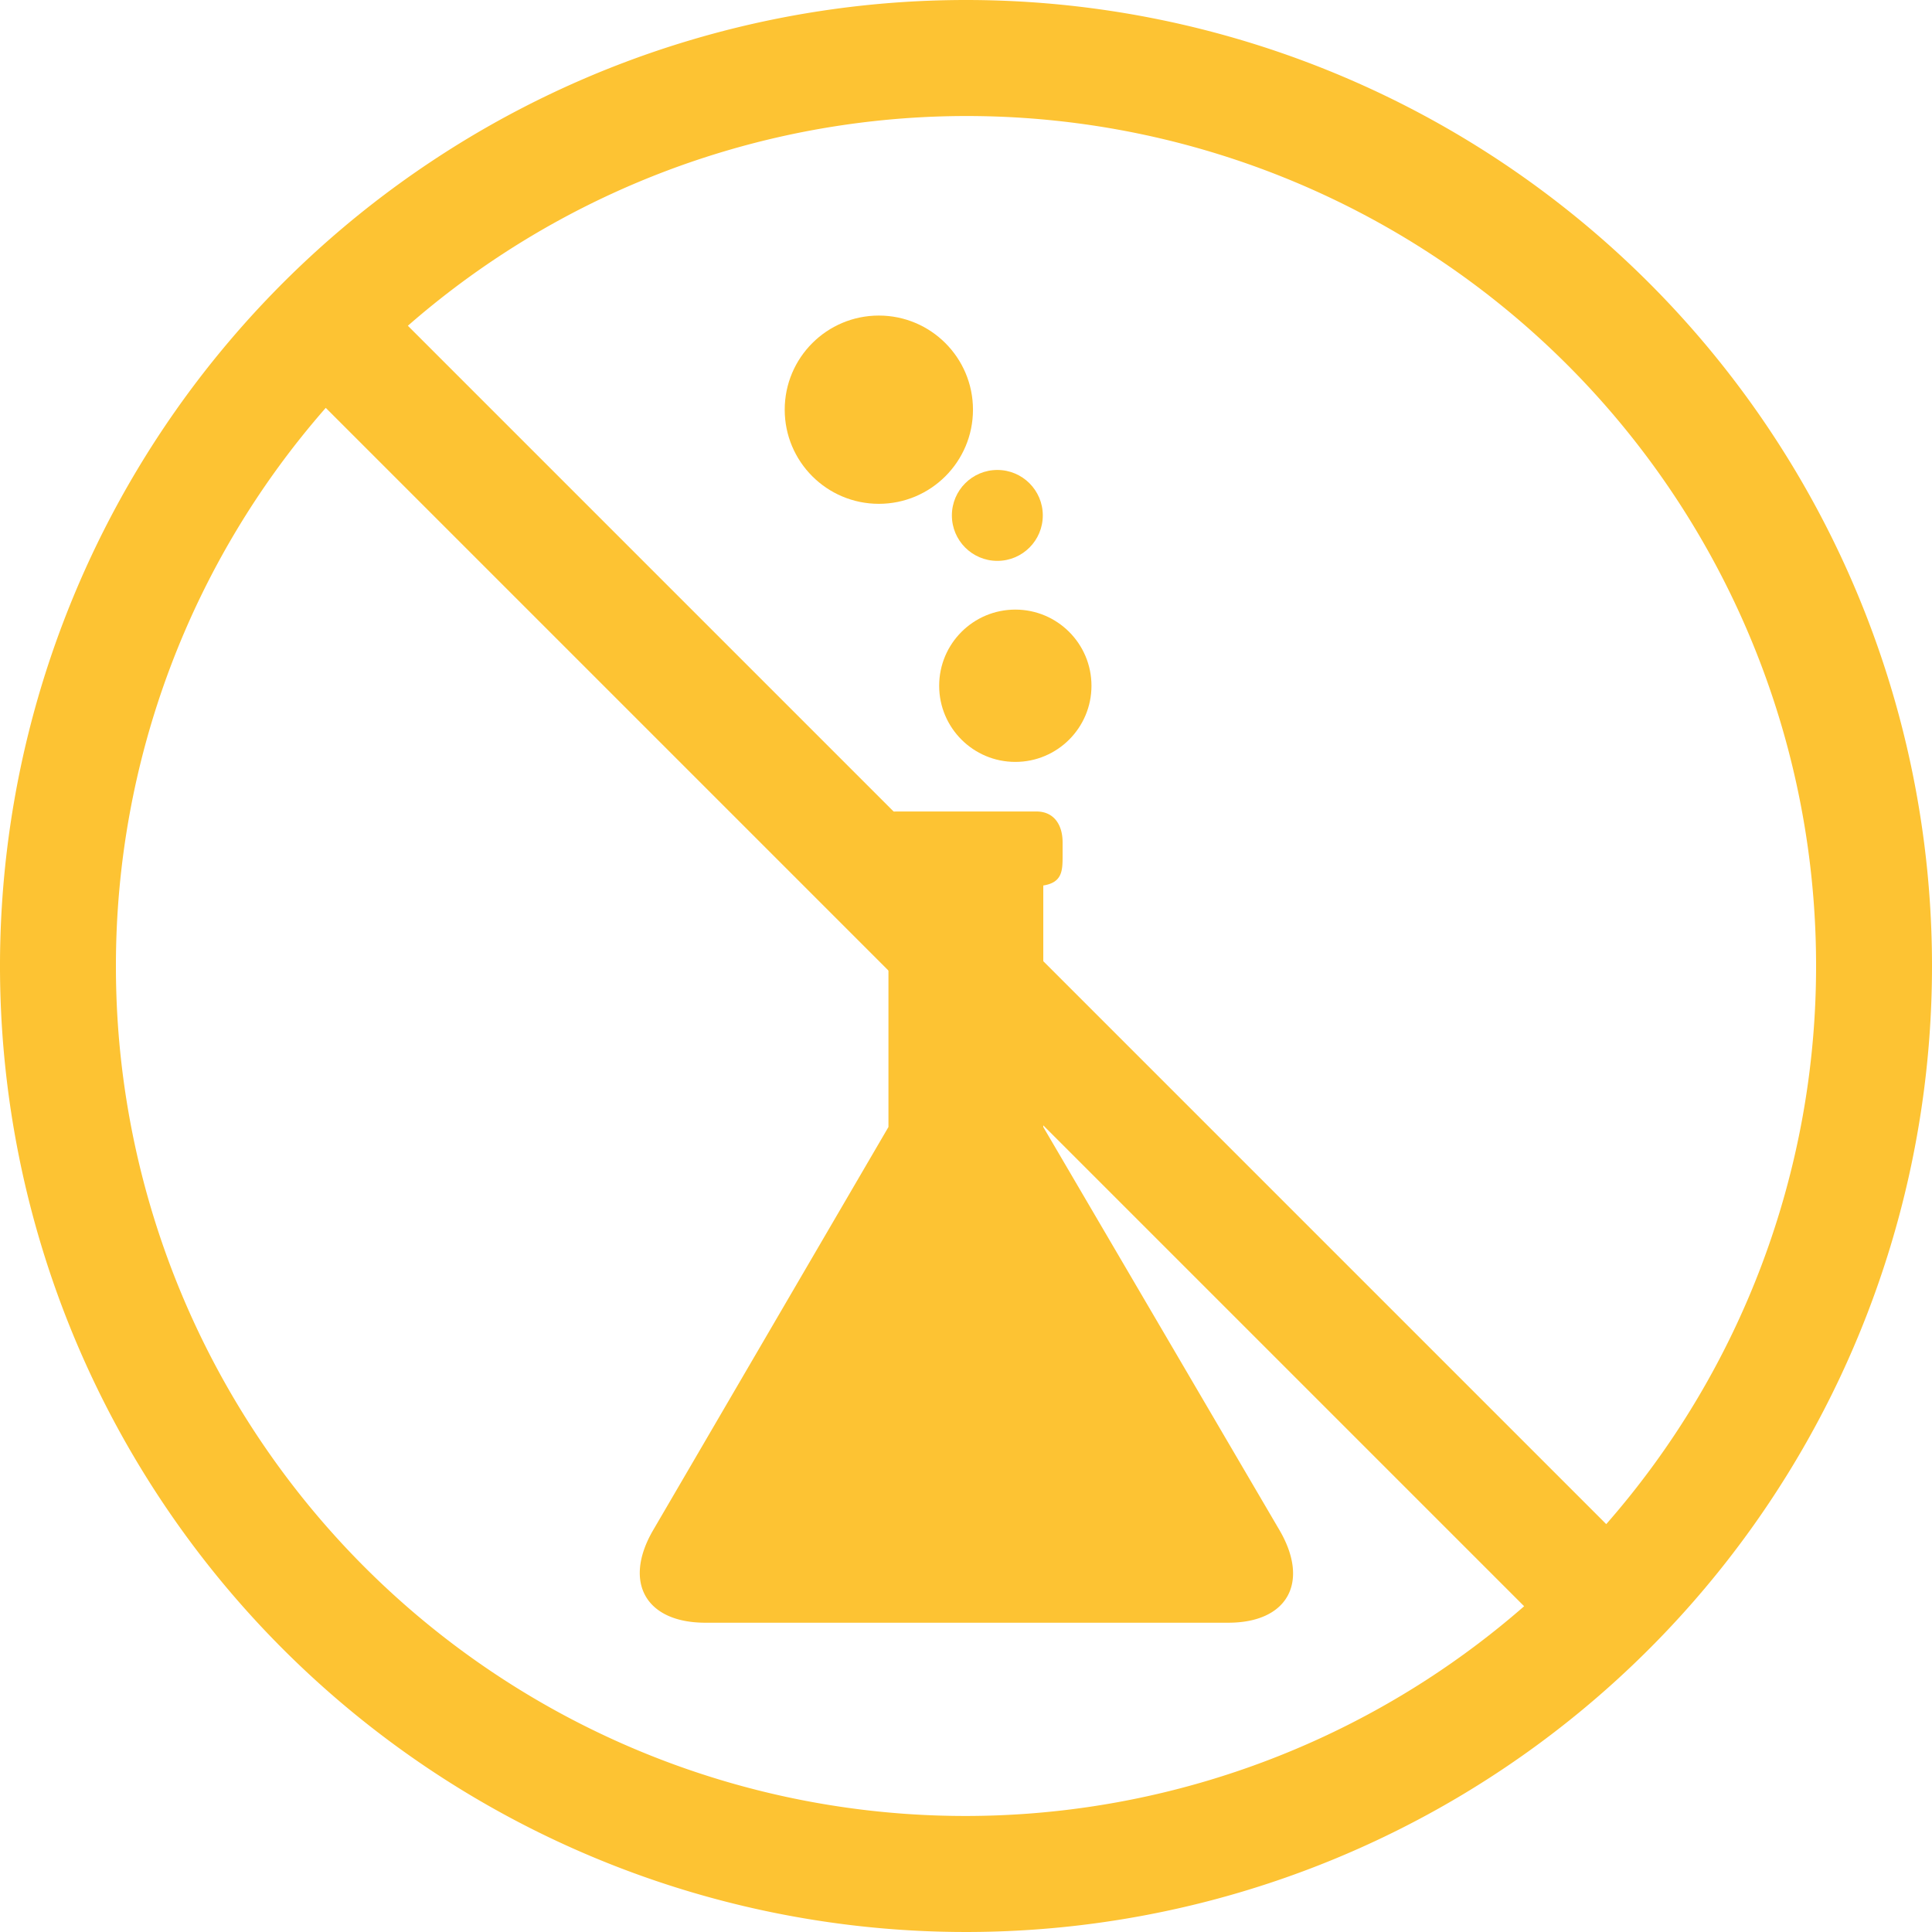 <svg xmlns="http://www.w3.org/2000/svg" width="36" height="36" viewBox="0 0 36 36"><defs><style>.a{fill:#fdc333;}</style></defs><path class="a" d="M18,0A18,18,0,1,0,36,18,18,18,0,0,0,18,0ZM33.84,18a15.768,15.768,0,0,1-3.91,10.4L7.6,6.07A15.827,15.827,0,0,1,33.84,18ZM2.16,18A15.768,15.768,0,0,1,6.07,7.6L28.4,29.93A15.827,15.827,0,0,1,2.16,18Z"/><circle class="a" cx="1.419" cy="1.419" r="1.419" transform="translate(17.5 11.359)"/><circle class="a" cx="0.847" cy="0.847" r="0.847" transform="translate(17.737 8.757)"/><circle class="a" cx="1.754" cy="1.754" r="1.754" transform="translate(14.622 5.88)"/><path class="a" d="M45.04,55.4l-4.406-7.52v-4.5c.36-.057.36-.283.36-.567v-.237c0-.327-.161-.575-.487-.575H37.9a.514.514,0,0,0-.511.575v.237c0,.284,0,.511.36.567v4.5L33.36,55.4c-.557.963-.135,1.717.978,1.717h9.736C45.186,57.12,45.6,56.366,45.04,55.4Z" transform="translate(-21.194 -26.88)"/></svg>